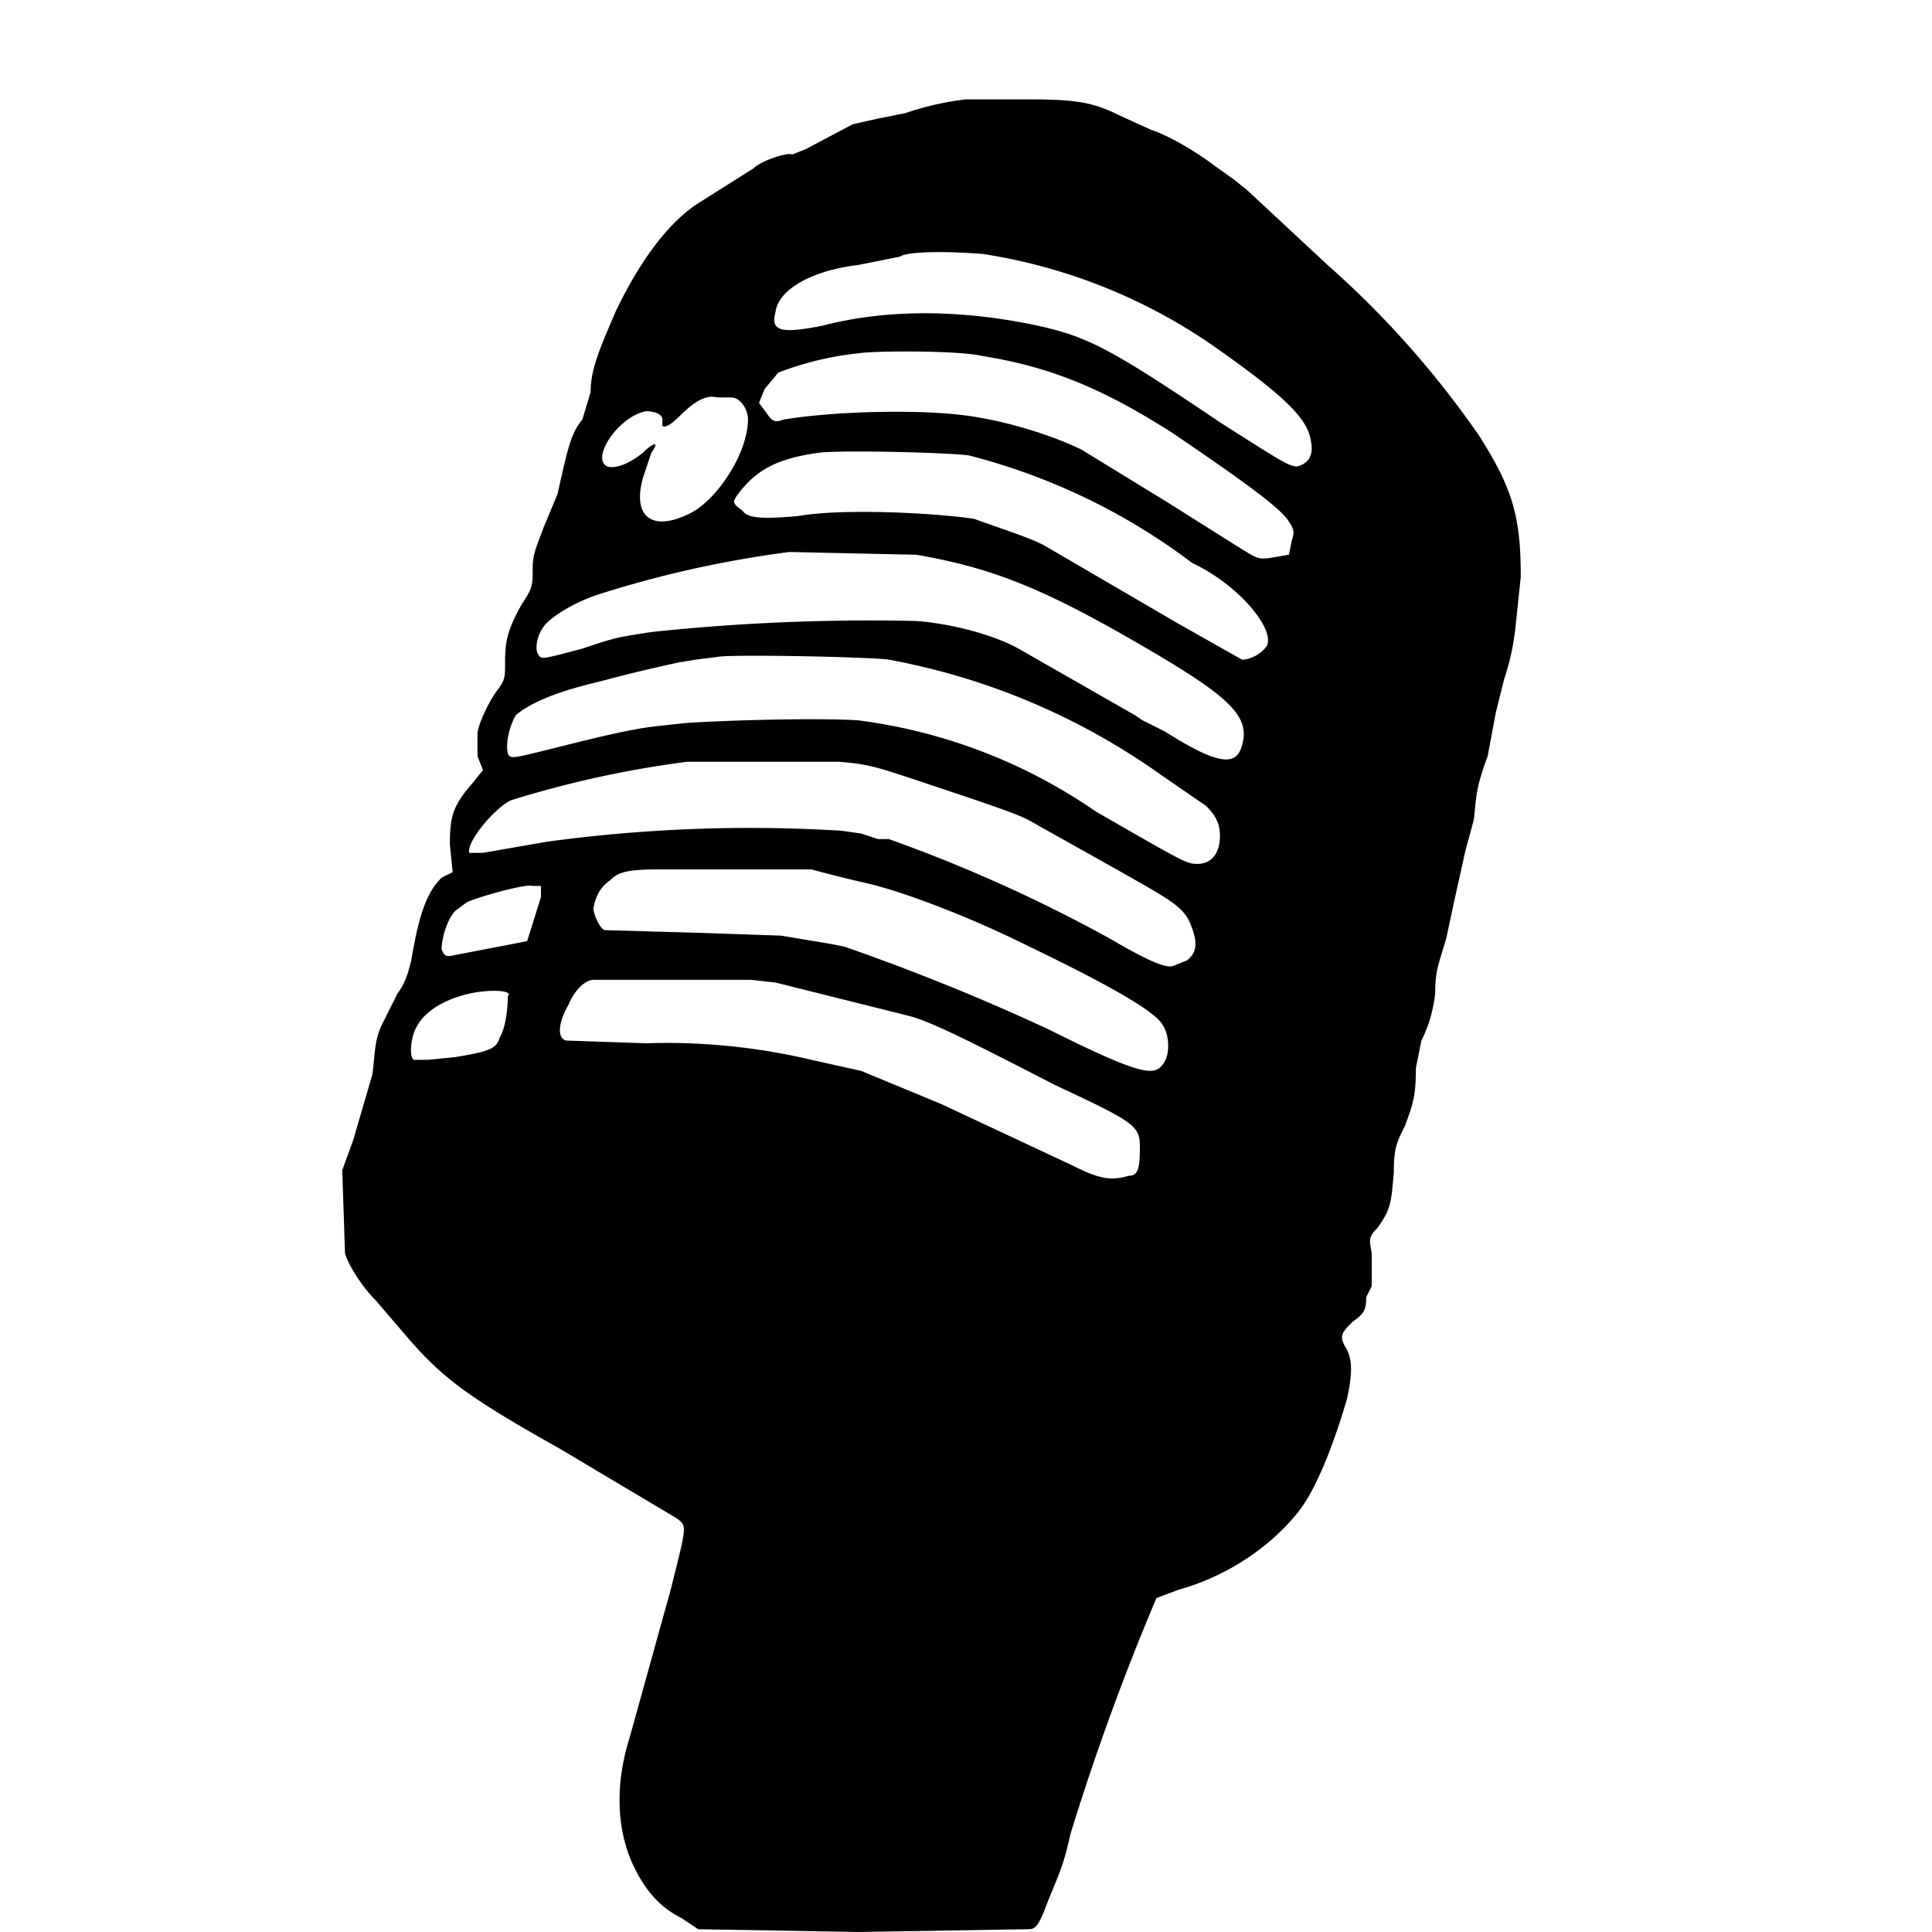 <svg version="1.0" xmlns="http://www.w3.org/2000/svg" width="933.3" height="933.3" viewBox="0 0 700 700">
  <path d="M358 36h-8a105 105 0 0 0-22 5l-5 1-5 1-9 2-17 9-5 2c-1-1-11 2-14 5l-19 12c-10 6-21 19-31 40-6 14-9 21-9 29l-3 10c-4 5-5 9-9 27l-5 12c-3 8-4 10-4 15 0 6 0 7-4 13-5 9-6 13-6 21 0 5 0 6-2 9-4 5-8 14-8 17v8l2 5-4 5c-7 8-8 12-8 22l1 10-4 2c-5 5-8 12-11 30-1 4-2 8-5 12l-6 12c-2 5-2 7-3 17l-7 24-4 11 1 30c1 4 6 12 11 17l12 14c13 15 23 22 55 40l42 25c4 3 4 2-2 26l-15 54c-5 16-5 33 2 47 4 8 9 14 17 18l6 4 58 1 61-1c3 0 4 0 8-11 6-14 6-16 8-24a894 894 0 0 1 31-85l8-3c18-5 34-16 44-29 6-8 12-23 17-40 2-9 2-14 0-18-3-5-2-6 2-10 4-3 5-4 5-9l2-4v-12c-1-5-1-6 2-9 5-7 5-9 6-20 0-9 1-11 4-17 3-8 4-11 4-21l2-10c2-4 4-9 5-17 0-8 1-10 4-20l3-14 4-18 3-11c1-10 1-12 5-23l3-16 3-12a88 88 0 0 0 4-18l2-19c0-22-3-32-15-51a342 342 0 0 0-55-62l-29-27-5-4-7-5c-8-6-17-11-23-13l-11-5c-10-5-16-6-34-6h-14zm-2 56a200 200 0 0 1 86 35c24 17 32 25 33 33 1 5-1 8-5 9-3 0-6-2-28-16-40-27-48-31-66-35-28-6-55-6-78 0-15 3-19 2-17-5 1-8 13-15 30-17l15-3c3-2 17-2 30-1zm0 37c25 4 44 12 69 28 25 17 39 27 42 32 2 3 2 4 1 7l-1 5-6 1c-5 1-6 0-11-3l-27-17-31-19c-10-5-26-10-39-12-18-3-51-2-69 1-3 1-4 1-6-2l-3-4 2-5 5-6a114 114 0 0 1 29-7c7-1 37-1 45 1zm-91 15c3 0 6 4 6 8 0 12-11 29-21 34-14 7-21 1-17-13l3-9c3-4 1-4-3 0-5 4-10 6-13 5-6-3 4-18 14-20 3 0 6 1 6 3v2c0 1 2 1 6-3 6-6 10-8 14-7h5zm86 21a228 228 0 0 1 81 39c17 8 30 24 27 30-2 3-6 5-9 5l-23-13-48-28c-5-3-18-7-26-10-13-2-47-4-64-1-12 1-18 1-20-2-4-3-4-3 0-8 6-7 13-11 28-13 9-1 47 0 54 1zm-19 36c29 5 48 13 87 36 27 16 34 23 31 33-2 8-9 7-28-5l-8-4-3-2-42-24c-9-5-24-9-37-10a747 747 0 0 0-96 4c-13 2-13 2-25 6-15 4-15 4-16 2-1-1-1-6 2-10 2-3 11-9 21-12a394 394 0 0 1 68-15l46 1zm-10 38a247 247 0 0 1 99 42l16 11c4 4 5 7 5 11 0 6-3 10-8 10-4 0-4 0-37-19a195 195 0 0 0-86-33c-15-1-49 0-63 1l-9 1c-10 1-22 4-38 8s-16 4-17 2c-1-4 1-11 3-14 5-4 13-8 30-12a578 578 0 0 1 29-7l6-1 8-1c5-1 55 0 62 1zm-18 37c12 1 14 2 38 10 27 9 29 10 34 13l25 14c23 13 27 15 30 21 3 7 3 11-1 14l-5 2c-3 1-11-3-23-10a546 546 0 0 0-80-36h-4l-6-2-7-1a543 543 0 0 0-107 4l-23 4h-5c-1-4 9-16 15-19a376 376 0 0 1 64-14h55zm-10 39a466 466 0 0 0 20 5c13 3 37 12 59 23 27 13 45 23 48 28 3 4 3 12 0 15-3 4-9 3-41-13a797 797 0 0 0-74-30l-5-1-6-1-12-2-29-1-35-1c-2-1-4-6-4-8 1-5 3-8 6-10 3-3 6-4 18-4h55zm-98 6v4l-5 16-26 5c-4 1-4 0-5-2 0-4 2-11 5-14l4-3c4-2 22-7 24-6h3zm76 34 9 1 48 12c8 2 22 9 53 25 30 14 31 15 31 23s-1 10-4 10c-7 2-11 1-21-4l-47-22-29-12-18-4a228 228 0 0 0-60-6l-29-1c-3-1-3-6 1-13 2-5 6-9 9-9h57zm-88 6c0 5-1 12-3 15-1 4-4 5-16 7l-10 1h-5c-2-1-1-9 1-12 4-8 17-13 28-13 5 0 6 1 5 2z"/>
</svg>